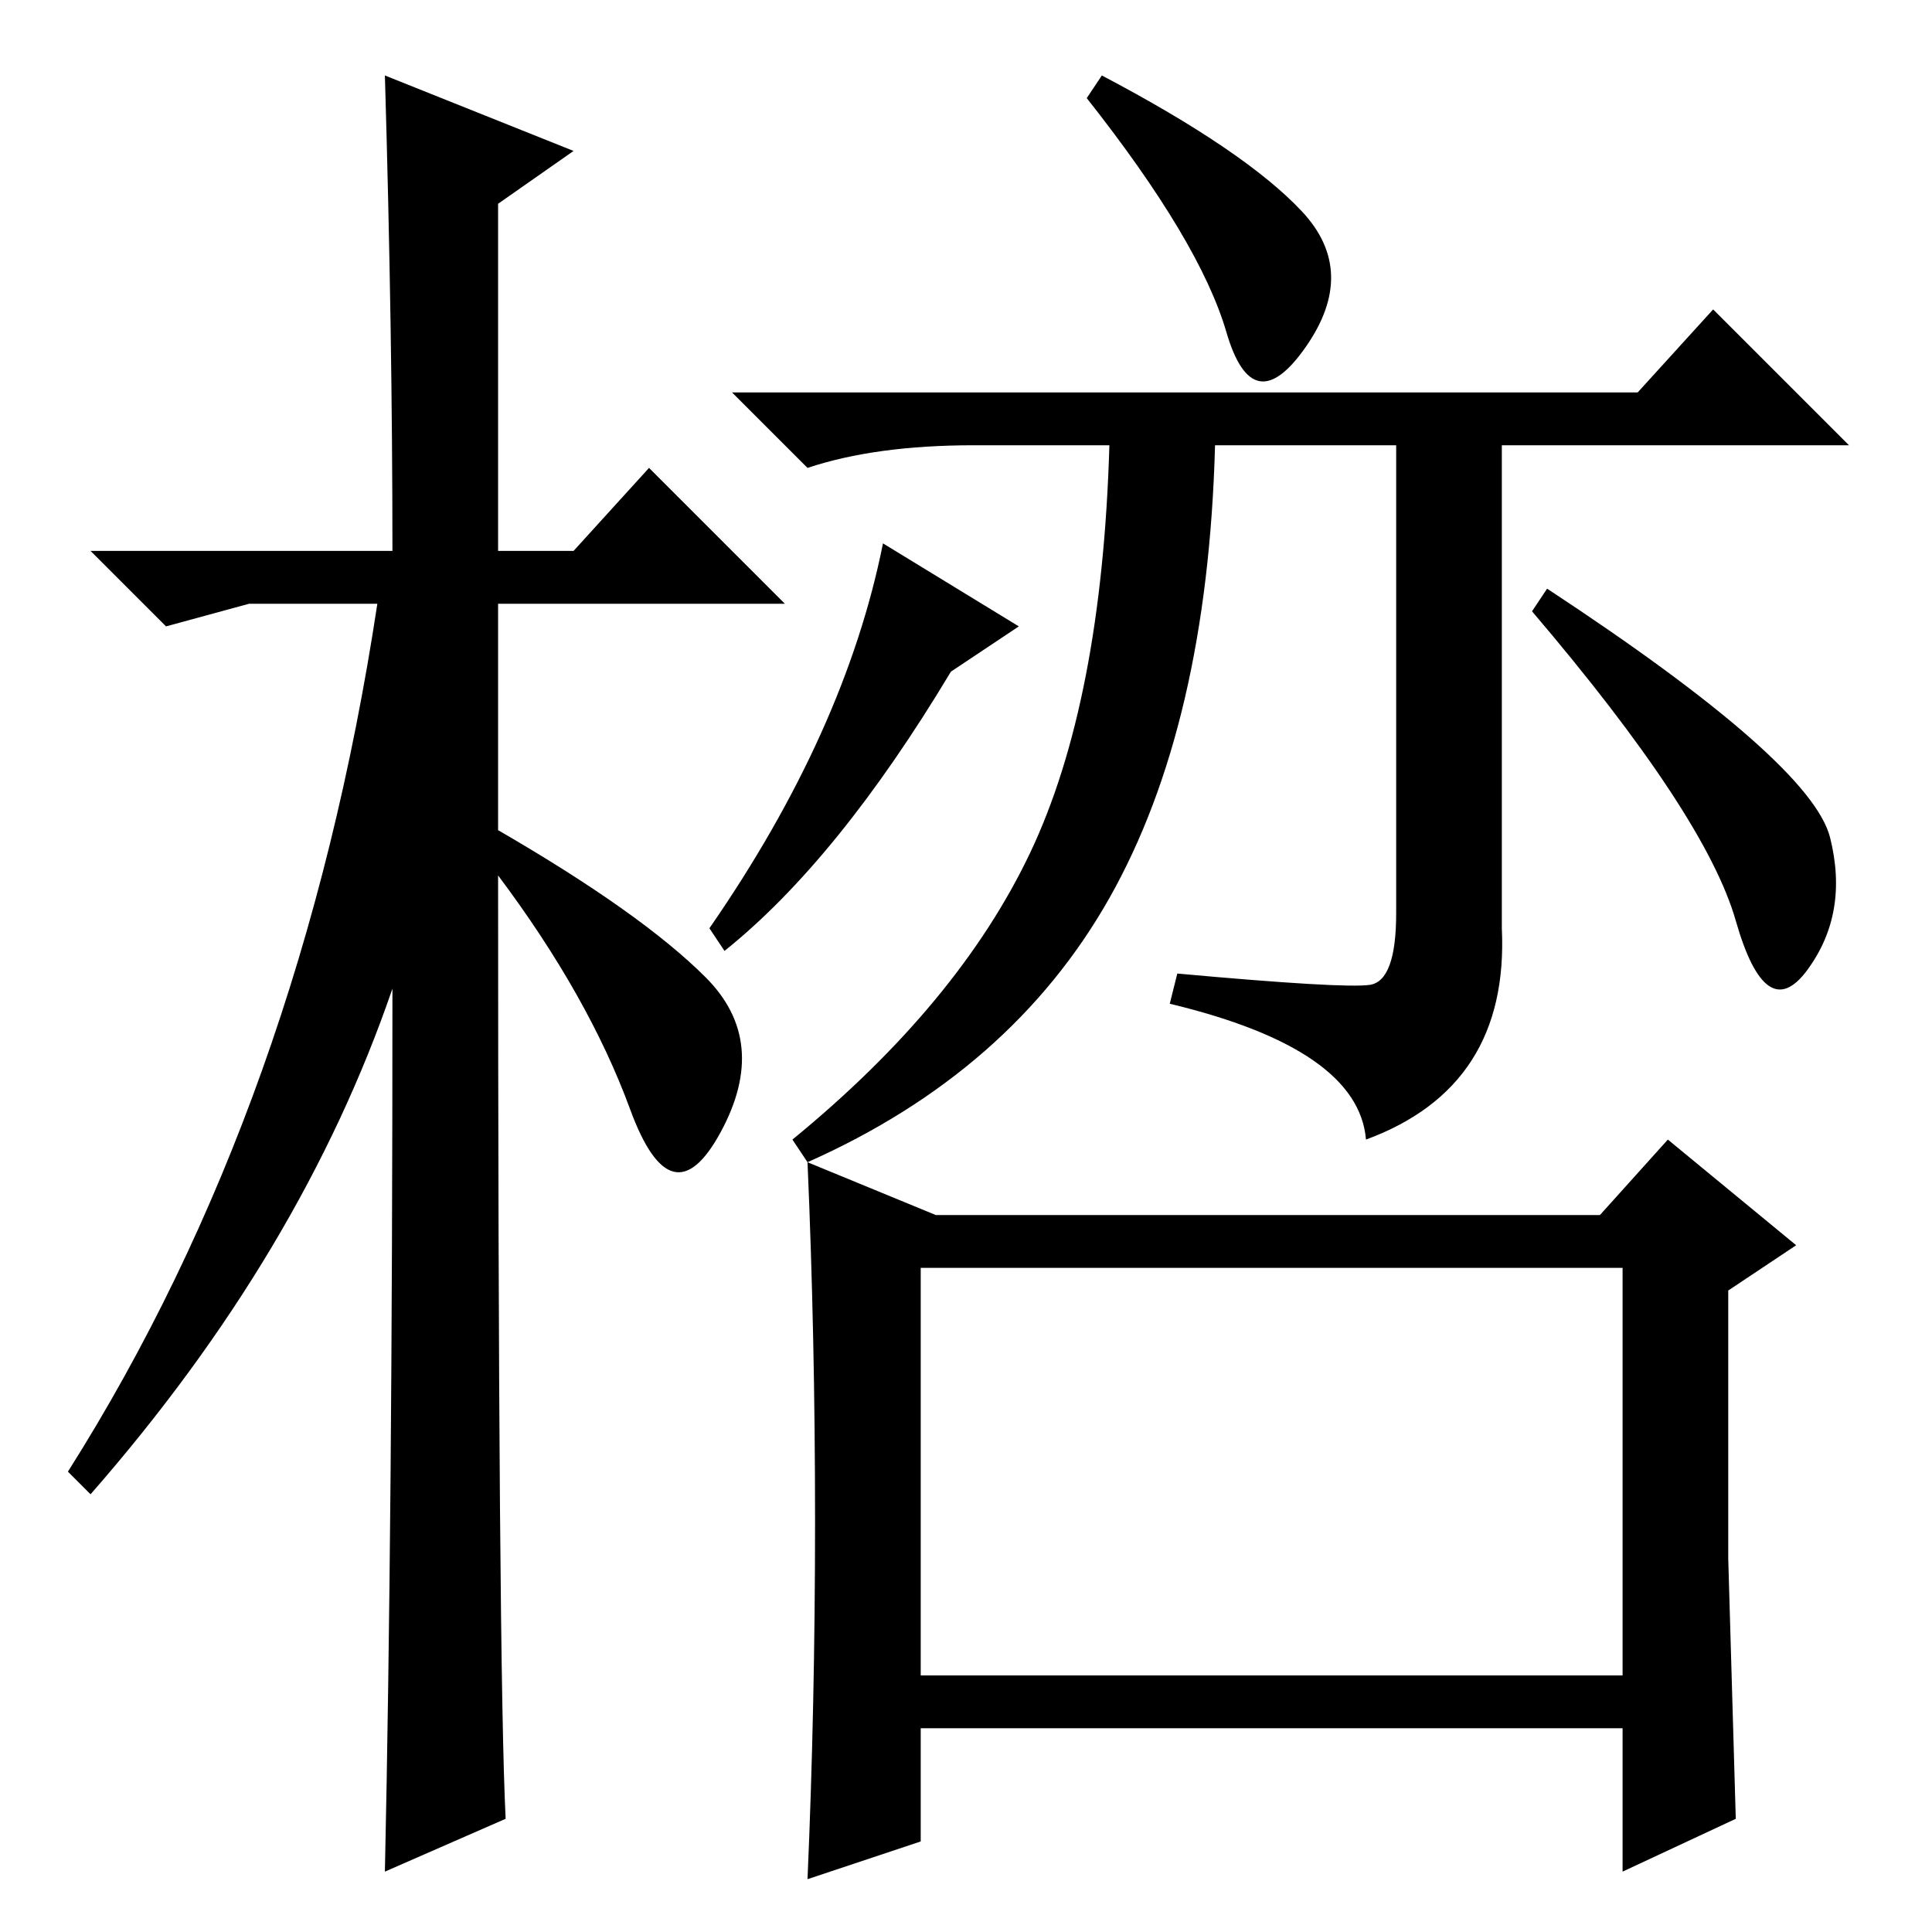 <?xml version="1.0" standalone="no"?>
<!DOCTYPE svg PUBLIC "-//W3C//DTD SVG 1.1//EN" "http://www.w3.org/Graphics/SVG/1.1/DTD/svg11.dtd" >
<svg xmlns="http://www.w3.org/2000/svg" xmlns:xlink="http://www.w3.org/1999/xlink" version="1.1" viewBox="0 -36 256 256">
  <g transform="matrix(1 0 0 -1 0 220)">
   <path fill="currentColor"
d="M67 15l-16 -7q1 46 1 117q-12 -35 -40 -67l-3 3q31 49 41 115h-17l-11 -3l-10 10h40q0 29 -1 63l25 -10l-10 -7v-46h10l10 11l18 -18h-38v-30q19 -11 27.5 -19.5t2 -20.5t-12 3t-17.5 31q0 -105 1 -125zM155 123l1 4q22 -2 25.5 -1.5t3.5 9.5v62h-24q-1 -37 -14 -60
t-40 -35l-2 3q22 18 31.5 38t10.5 54h-18q-13 0 -22 -3l-10 10h120l10 11l18 -18h-46v-64q1 -21 -18 -28q-1 12 -26 18zM172.5 228q7.5 -8 0.5 -18t-10.5 2t-18.5 31l2 3q19 -10 26.5 -18zM135 173l-9 -6q-15 -25 -30 -37l-2 3q18 26 23 51zM242.5 145q2.5 -10 -3 -17.5
t-9.5 6.5t-27 41l2 3q35 -23 37.5 -33zM108 54.5q0 24.5 -1 47.5l17 -7h88l9 10l17 -14l-9 -6v-35.5t1 -34.5l-15 -7v19h-93v-15l-15 -5q1 23 1 47.5zM122 34h93v54h-93v-54z" />
  </g>

</svg>
